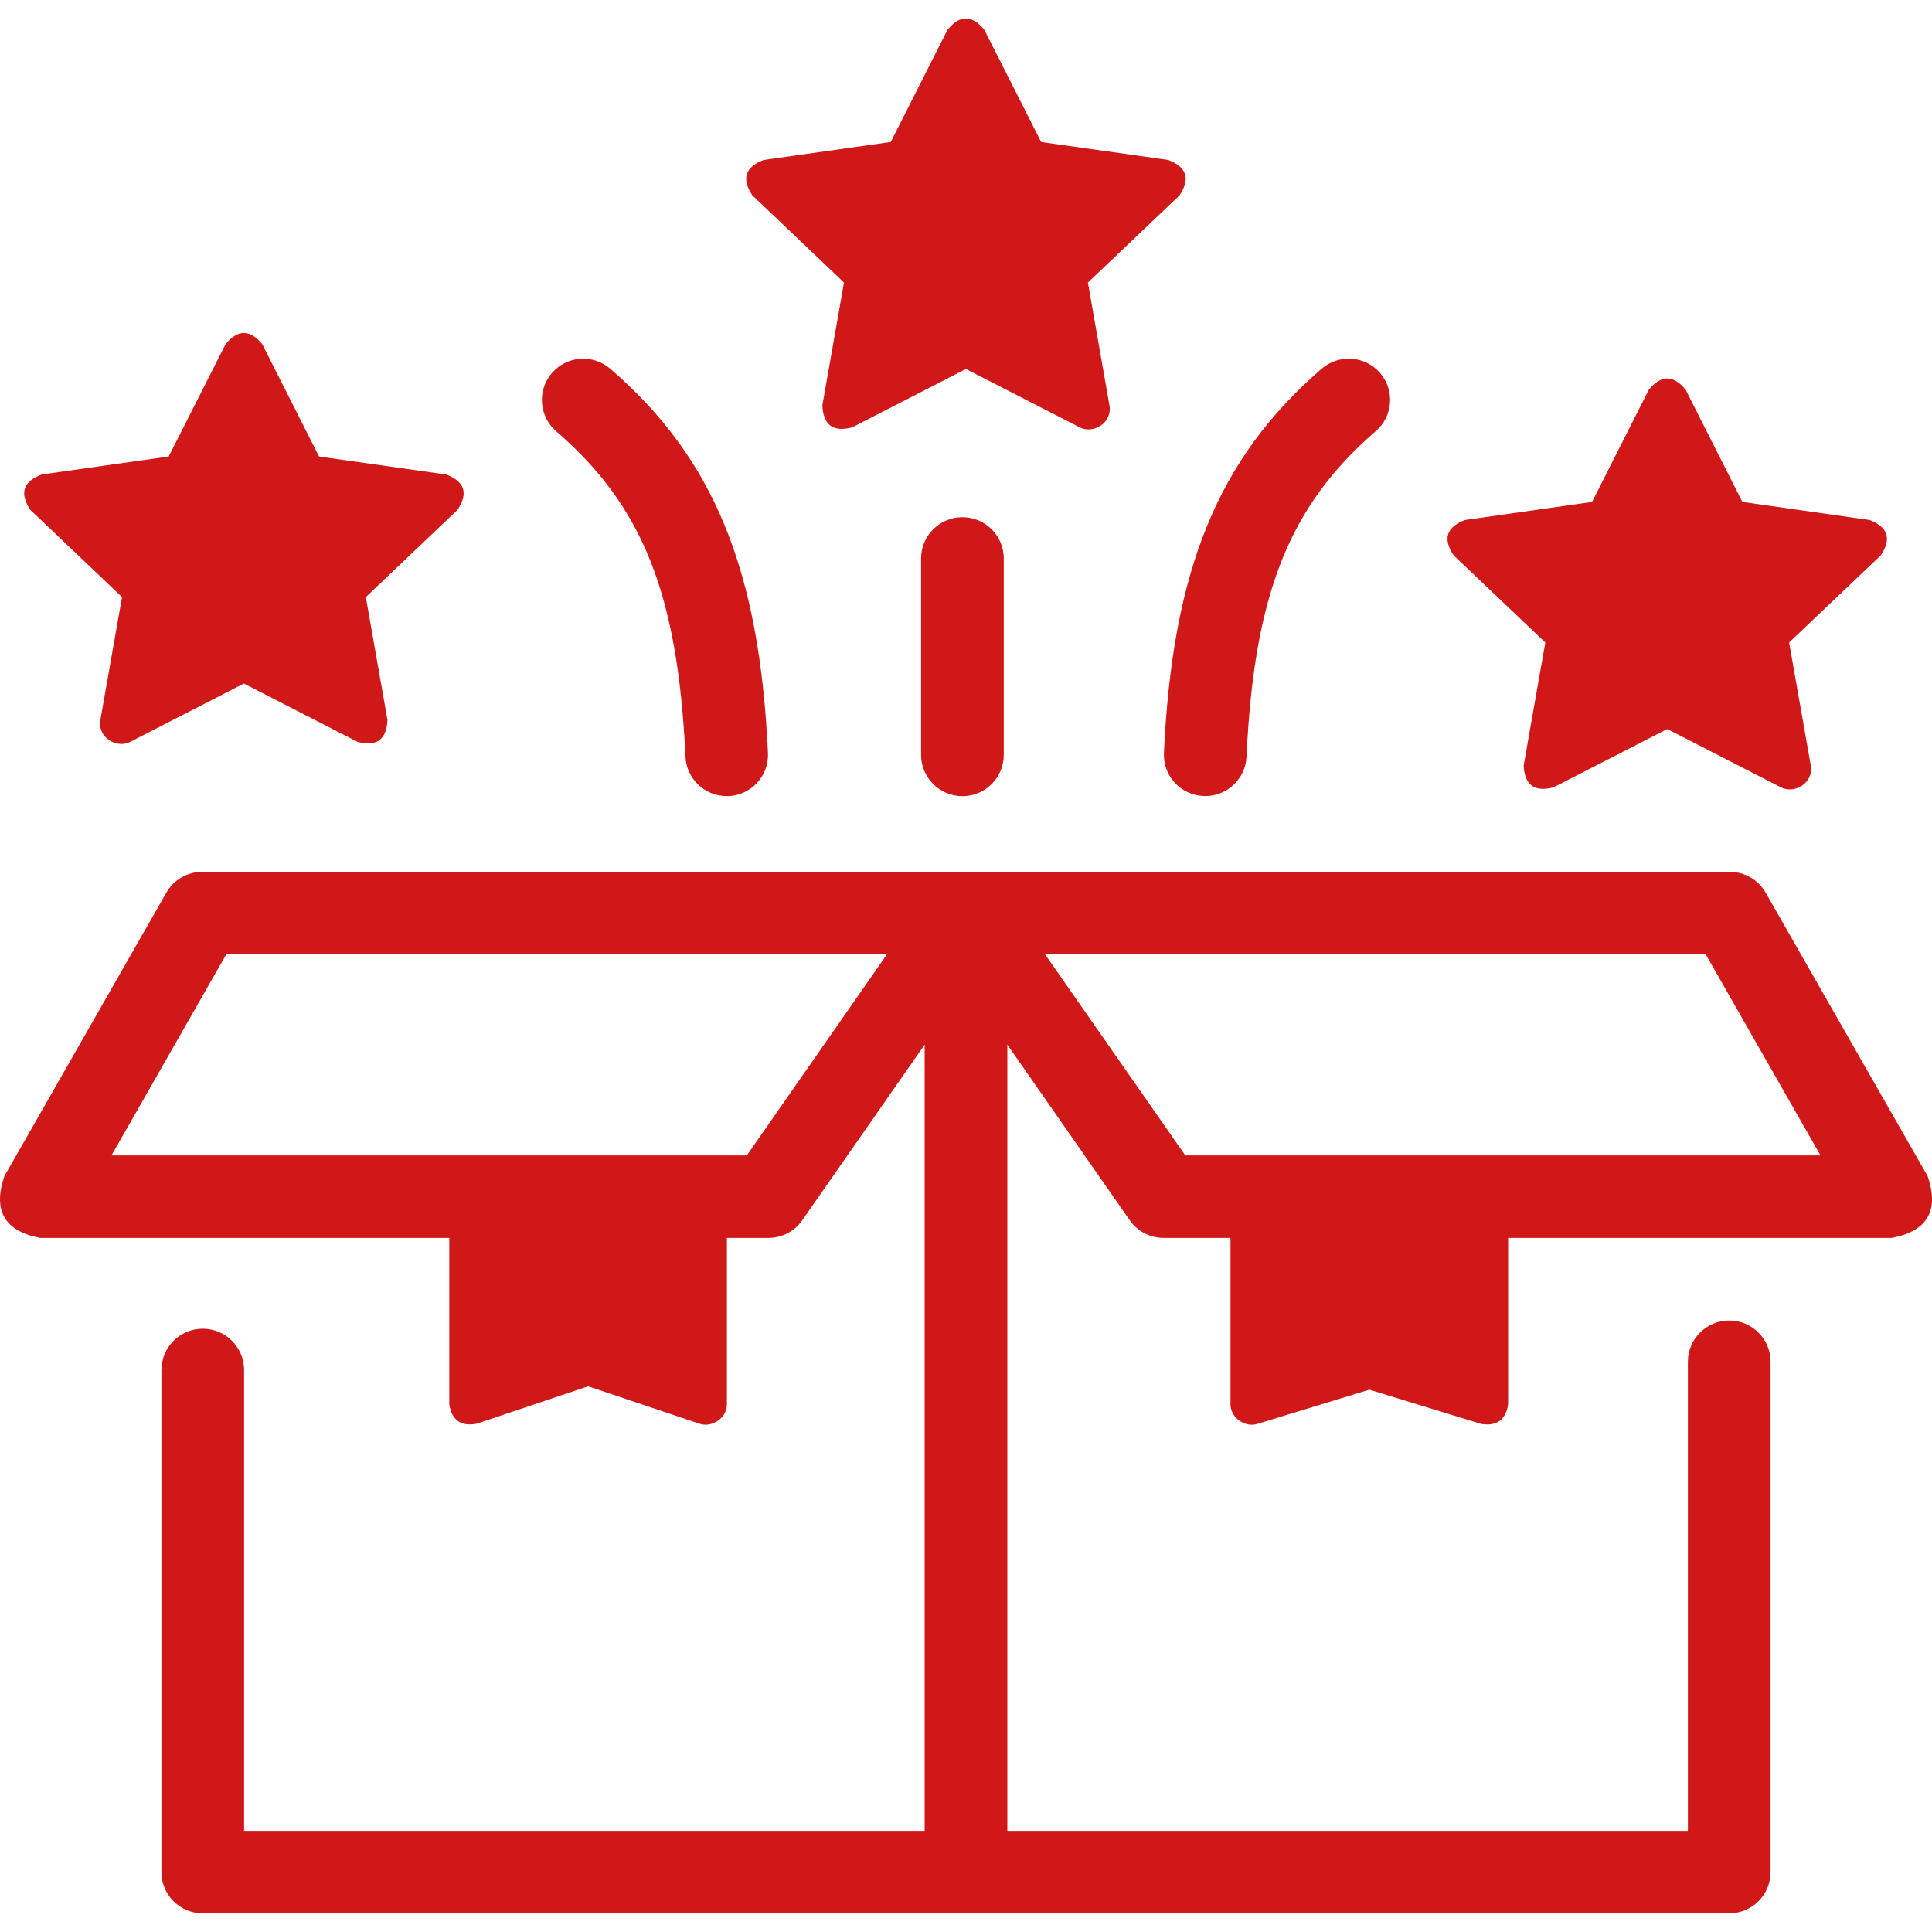 <svg width="20" height="20" viewBox="0 0 20 20" fill="none" xmlns="http://www.w3.org/2000/svg">
<g clip-path="url(#clip0_1805_6245)">
<path d="M19.955 12.176L18.278 9.241C18.202 9.108 18.06 9.025 17.906 9.025H2.094C1.94 9.025 1.798 9.108 1.722 9.241L0.045 12.176C-0.076 12.532 0.047 12.745 0.417 12.815H4.651V14.537C4.676 14.7 4.77 14.768 4.933 14.739L6.088 14.351L7.243 14.739C7.369 14.781 7.525 14.681 7.525 14.537V12.815H7.954C8.094 12.815 8.225 12.747 8.305 12.632L9.572 10.814V18.953H2.527V14.183C2.527 13.947 2.335 13.755 2.099 13.755C1.863 13.755 1.671 13.947 1.671 14.183V19.38C1.671 19.616 1.863 19.807 2.099 19.807H17.901C18.137 19.807 18.329 19.616 18.329 19.38V14.097C18.329 13.861 18.137 13.67 17.901 13.67C17.665 13.67 17.473 13.861 17.473 14.097V18.953H10.428V10.814L11.695 12.632C11.775 12.747 11.906 12.815 12.046 12.815H12.738V14.537C12.738 14.678 12.889 14.779 13.014 14.741L14.175 14.386L15.335 14.741C15.496 14.766 15.588 14.697 15.612 14.537V12.815H19.583C19.953 12.745 20.076 12.532 19.955 12.176ZM7.731 11.961H1.154L2.342 9.88H9.181L7.731 11.961ZM12.27 11.961L10.819 9.88H17.658L18.846 11.961H12.27Z" fill="#D01818"/>
<path d="M5.757 4.464C6.655 5.239 7.017 6.152 7.096 7.833C7.106 8.062 7.295 8.241 7.523 8.241C7.529 8.241 7.536 8.241 7.543 8.241C7.779 8.23 7.961 8.03 7.95 7.794C7.862 5.895 7.389 4.743 6.317 3.817C6.138 3.663 5.868 3.682 5.714 3.861C5.559 4.039 5.579 4.309 5.757 4.464Z" fill="#D01818"/>
<path d="M12.457 8.24C12.464 8.241 12.47 8.241 12.477 8.241C12.704 8.241 12.893 8.062 12.904 7.833C12.982 6.152 13.345 5.239 14.242 4.463C14.421 4.309 14.441 4.039 14.286 3.861C14.131 3.682 13.861 3.663 13.682 3.817C12.611 4.743 12.137 5.895 12.049 7.794C12.038 8.03 12.221 8.23 12.457 8.24Z" fill="#D01818"/>
<path d="M9.535 5.781V7.814C9.535 8.05 9.727 8.242 9.963 8.242C10.199 8.242 10.391 8.05 10.391 7.814V5.781C10.391 5.545 10.199 5.354 9.963 5.354C9.727 5.354 9.535 5.545 9.535 5.781Z" fill="#D01818"/>
<path d="M8.737 2.925L8.513 4.197C8.522 4.4 8.625 4.476 8.822 4.424L9.999 3.82L11.177 4.424C11.317 4.496 11.517 4.378 11.485 4.197L11.262 2.925L12.21 2.023C12.325 1.851 12.285 1.729 12.093 1.656L10.778 1.47L10.19 0.309C10.063 0.152 9.936 0.152 9.808 0.309L9.221 1.47L7.906 1.656C7.713 1.729 7.674 1.851 7.788 2.022L8.737 2.925Z" fill="#D01818"/>
<path d="M15.997 6.651L15.048 5.749C14.934 5.578 14.973 5.456 15.165 5.383L16.481 5.196L17.068 4.035C17.195 3.879 17.323 3.879 17.45 4.035L18.037 5.196L19.353 5.383C19.545 5.456 19.584 5.578 19.47 5.749L18.521 6.651L18.745 7.924C18.777 8.105 18.577 8.222 18.437 8.151L17.259 7.547L16.081 8.151C15.885 8.202 15.782 8.127 15.773 7.924L15.997 6.651Z" fill="#D01818"/>
<path d="M1.263 6.181L1.039 7.453C1.007 7.634 1.207 7.752 1.347 7.68L2.525 7.076L3.702 7.68C3.899 7.732 4.002 7.656 4.011 7.453L3.787 6.181L4.736 5.278C4.85 5.107 4.811 4.985 4.618 4.912L3.303 4.726L2.716 3.565C2.588 3.408 2.461 3.408 2.334 3.565L1.746 4.726L0.431 4.912C0.239 4.985 0.2 5.107 0.314 5.278L1.263 6.181Z" fill="#D01818"/>
</g>
<defs>
<clipPath id="clip0_1805_6245">
<rect width="20" height="20" fill="white"/>
</clipPath>
</defs>
</svg>
